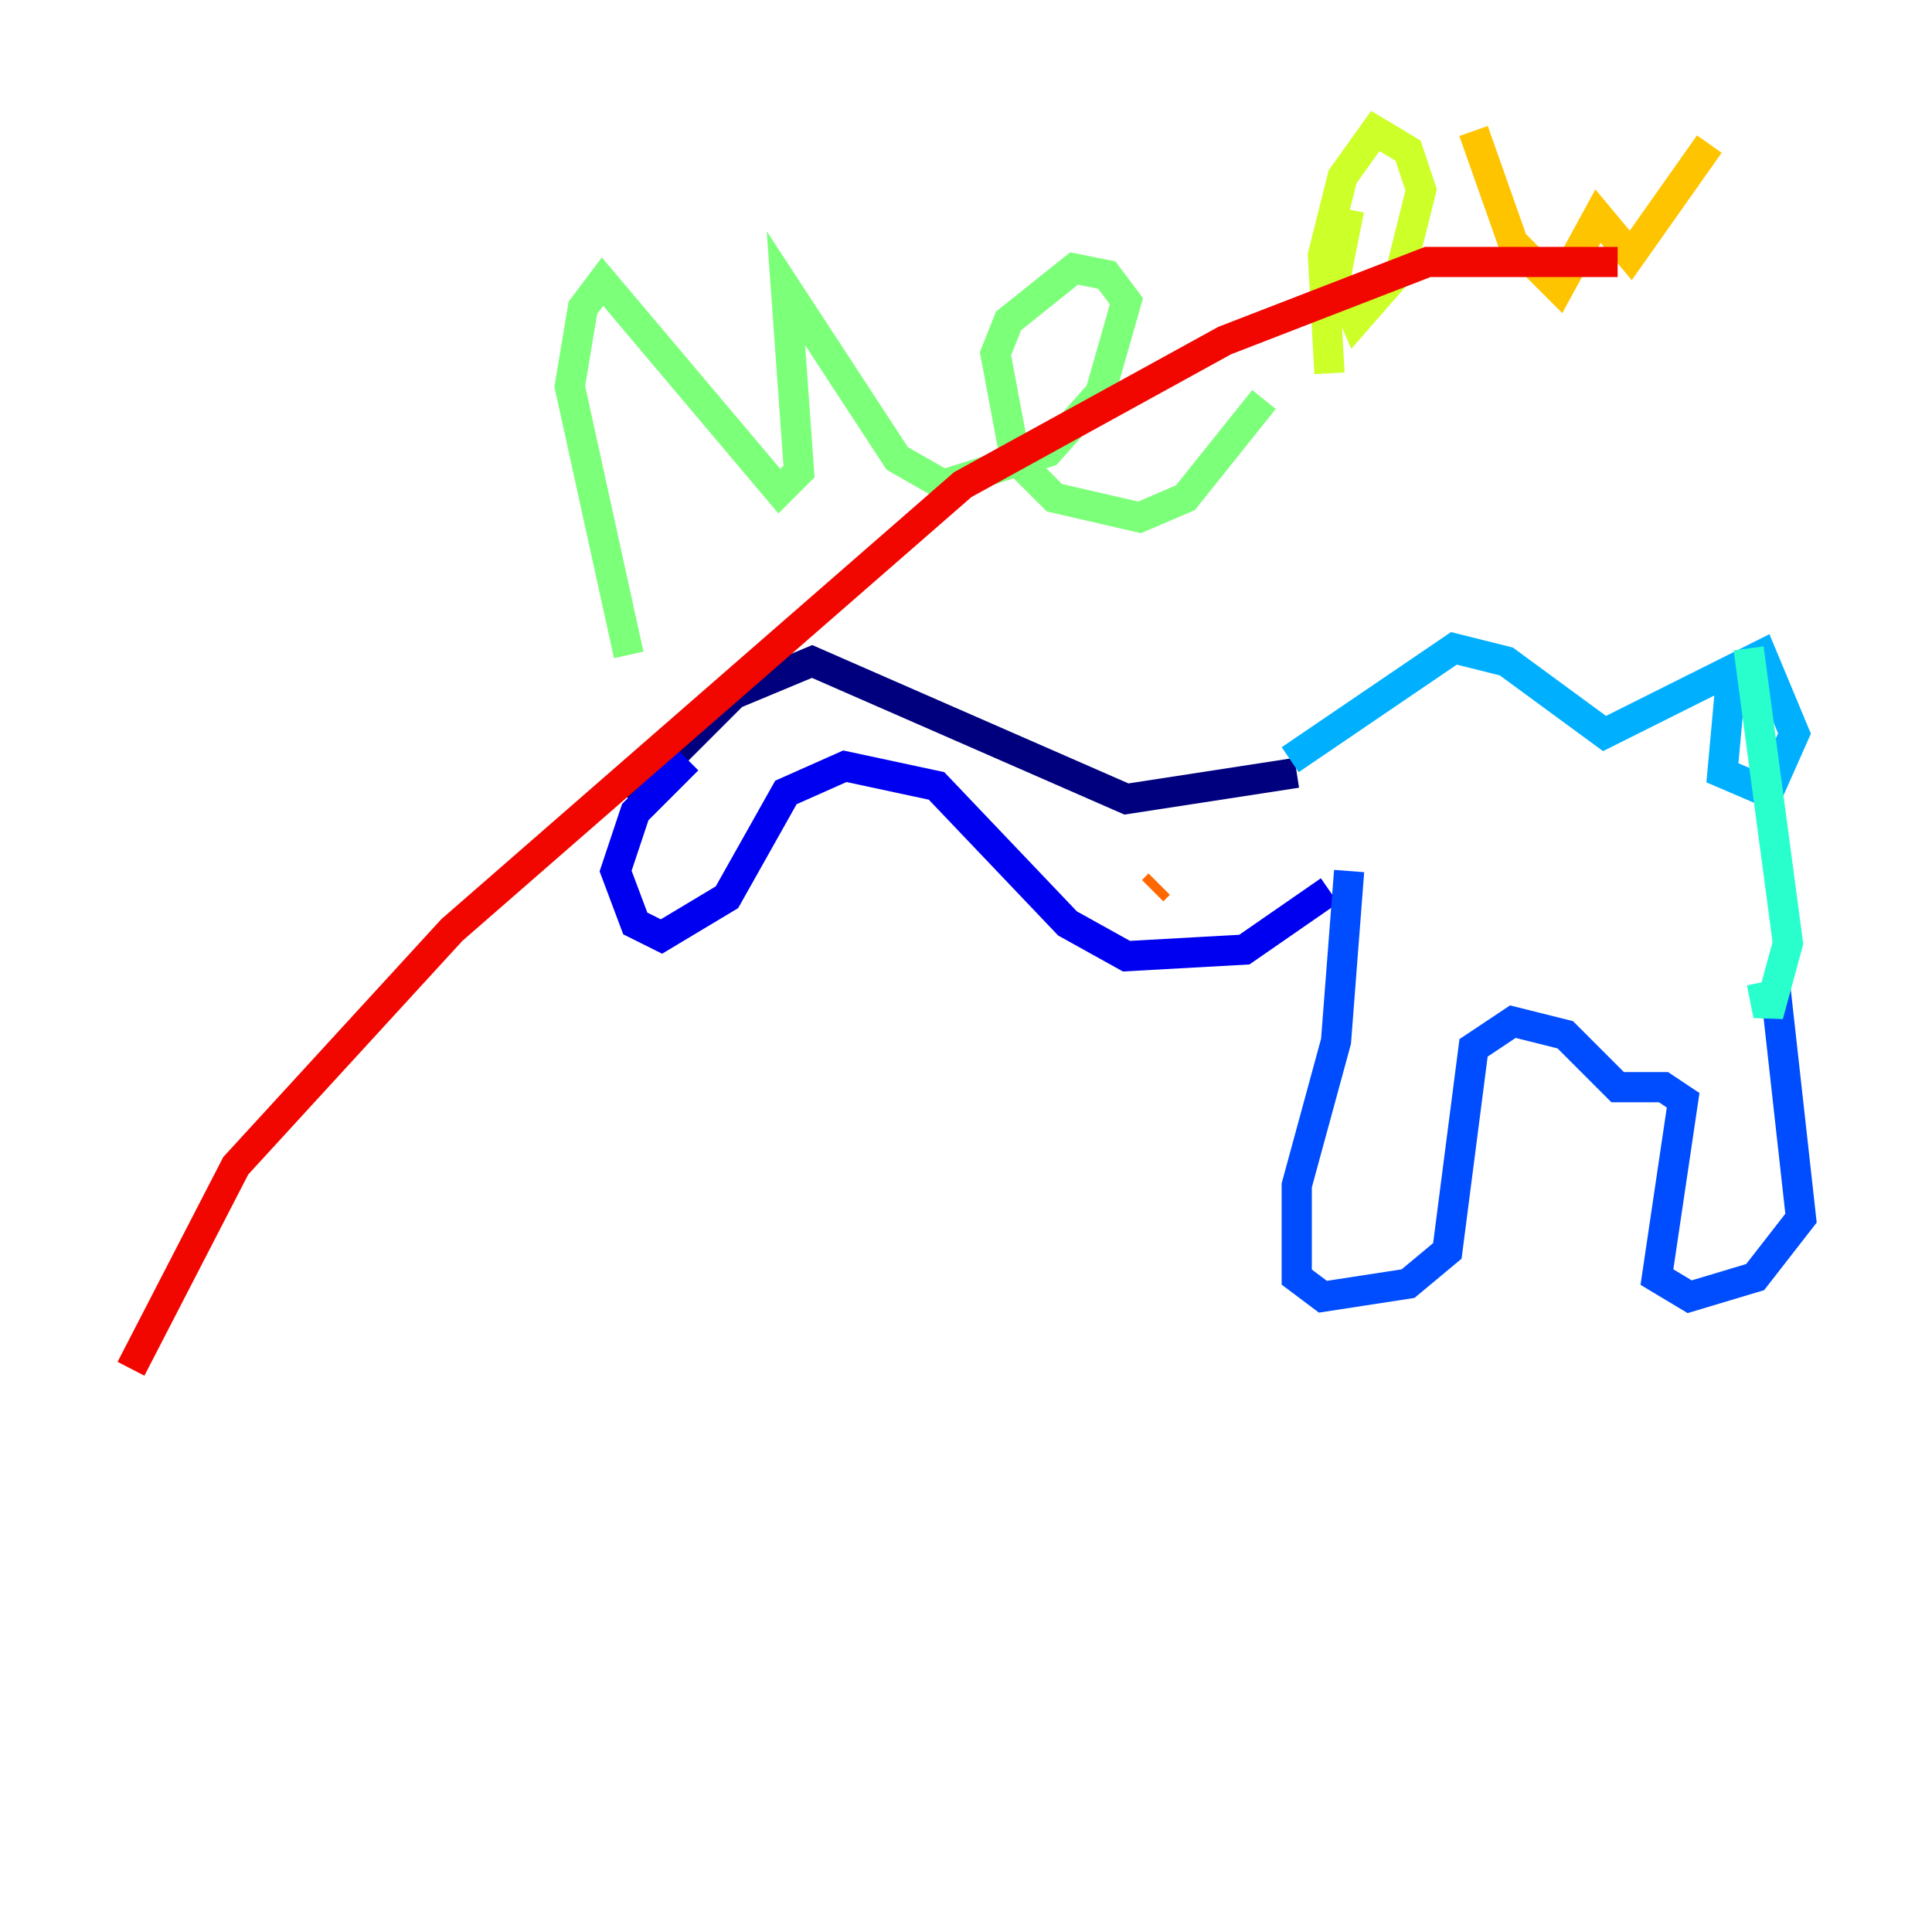 <?xml version="1.0" encoding="utf-8" ?>
<svg baseProfile="tiny" height="128" version="1.2" viewBox="0,0,128,128" width="128" xmlns="http://www.w3.org/2000/svg" xmlns:ev="http://www.w3.org/2001/xml-events" xmlns:xlink="http://www.w3.org/1999/xlink"><defs /><polyline fill="none" points="41.654,52.936 48.597,45.993 53.803,43.824 74.63,52.936 85.912,51.2" stroke="#00007f" stroke-width="2" /><polyline fill="none" points="45.559,50.332 42.088,53.803 40.786,57.709 42.088,61.18 43.824,62.047 48.163,59.444 52.068,52.502 55.973,50.766 62.047,52.068 70.725,61.18 74.63,63.349 82.441,62.915 88.081,59.01" stroke="#0000f1" stroke-width="2" /><polyline fill="none" points="89.383,57.709 88.515,68.99 85.912,78.536 85.912,84.61 87.647,85.912 93.288,85.044 95.891,82.875 97.627,69.424 100.231,67.688 103.702,68.556 107.173,72.027 110.21,72.027 111.512,72.895 109.776,84.61 111.946,85.912 116.285,84.61 119.322,80.705 117.586,65.085" stroke="#004cff" stroke-width="2" /><polyline fill="none" points="85.478,50.332 96.325,42.956 99.797,43.824 106.305,48.597 116.719,43.39 118.888,48.597 117.153,52.502 114.115,51.2 114.549,46.427 116.719,45.125" stroke="#00b0ff" stroke-width="2" /><polyline fill="none" points="116.719,65.085 117.153,67.254 118.454,62.481 115.851,42.956" stroke="#29ffcd" stroke-width="2" /><polyline fill="none" points="41.654,43.39 37.749,25.6 38.617,20.393 39.919,18.658 51.634,32.542 52.936,31.241 52.068,19.091 59.444,30.373 62.481,32.108 69.424,29.939 72.895,26.034 74.63,19.959 73.329,18.224 71.159,17.79 66.82,21.261 65.953,23.43 67.254,30.373 69.858,32.976 75.498,34.278 78.536,32.976 83.742,26.468" stroke="#7cff79" stroke-width="2" /><polyline fill="none" points="88.081,24.732 87.647,16.922 88.949,11.715 91.119,8.678 93.288,9.98 94.156,12.583 92.854,17.79 89.817,21.261 88.515,18.224 89.383,13.885" stroke="#cdff29" stroke-width="2" /><polyline fill="none" points="97.627,8.678 100.231,16.054 103.268,19.091 105.871,14.319 108.041,16.922 113.248,9.546" stroke="#ffc400" stroke-width="2" /><polyline fill="none" points="76.8,58.576 76.366,59.01" stroke="#ff6700" stroke-width="2" /><polyline fill="none" points="107.173,17.356 94.59,17.356 81.139,22.563 63.783,32.108 29.939,61.614 15.62,77.234 8.678,90.685" stroke="#f10700" stroke-width="2" /><polyline fill="none" points="42.088,97.193 42.088,97.193" stroke="#7f0000" stroke-width="2" /></svg>